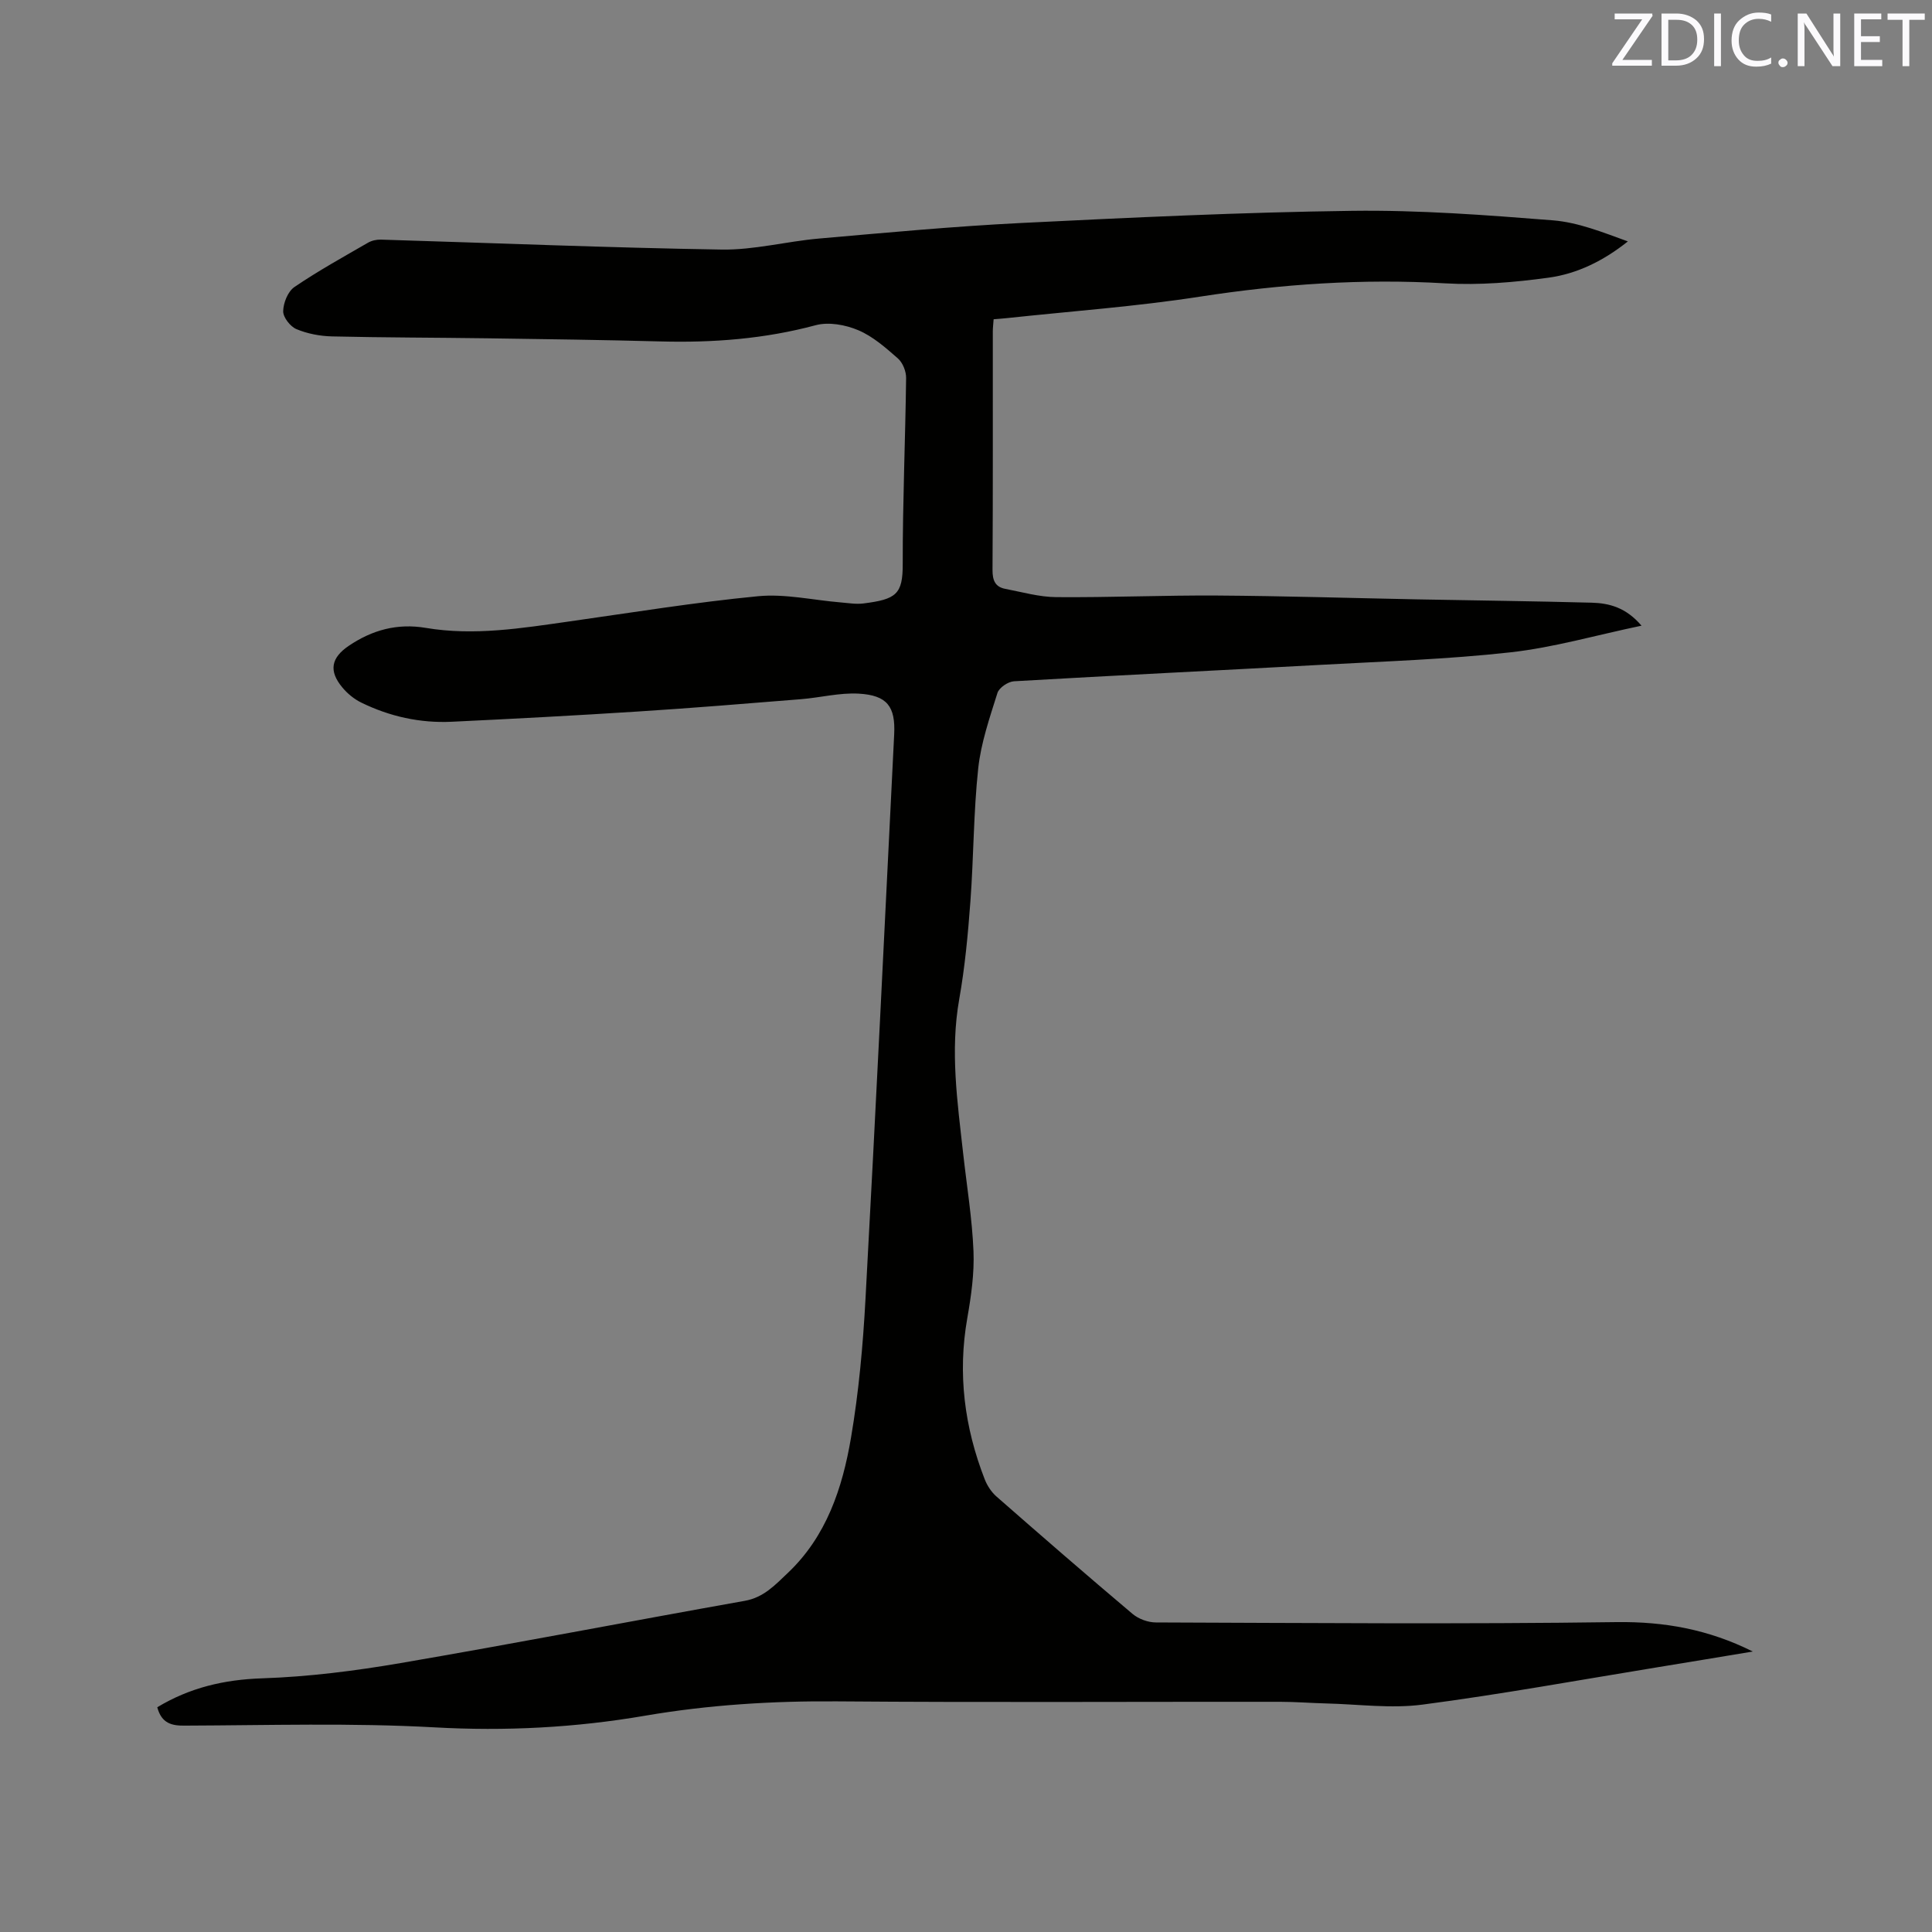 <svg enable-background="new 0 0 400 400" viewBox="0 0 400 400" xmlns="http://www.w3.org/2000/svg"><rect x="0" y="0" width="400" height="400" fill="#808080" stroke="none"/><path d="m32.56 353.47c6.73-4.06 13.84-5.73 21.72-5.99 9.59-.32 19.2-1.54 28.67-3.16 23.8-4.08 47.51-8.66 71.28-12.89 3.91-.7 6.29-3.32 8.86-5.75 8.03-7.59 11.33-17.61 13.1-28.01 1.61-9.47 2.48-19.12 3-28.72 2.13-38.96 4-77.93 5.94-116.9.29-5.79-1.46-8.11-7.36-8.44-3.94-.22-7.95.83-11.94 1.15-11.29.91-22.58 1.84-33.89 2.56-12.79.82-25.6 1.5-38.4 2.11-6.56.31-12.85-1.08-18.75-3.97-1.47-.72-2.87-1.87-3.92-3.14-2.84-3.41-2.33-6.13 1.34-8.61 4.85-3.28 10.04-4.71 15.96-3.71 9.98 1.68 19.85.06 29.72-1.34 13.01-1.84 25.99-3.96 39.06-5.22 5.59-.54 11.37.81 17.06 1.28 1.58.13 3.2.41 4.75.22 6.8-.86 8.16-1.9 8.14-8.2-.02-12.82.54-25.65.7-38.48.02-1.37-.69-3.16-1.7-4.05-2.53-2.22-5.18-4.57-8.22-5.85-2.64-1.12-6.11-1.75-8.8-1.03-10.57 2.84-21.24 3.65-32.1 3.36-11.97-.32-23.95-.48-35.92-.65-10.7-.15-21.4-.14-32.1-.39-2.49-.06-5.11-.55-7.39-1.51-1.27-.53-2.77-2.45-2.74-3.71.03-1.72.97-4.08 2.32-5 4.89-3.33 10.1-6.21 15.24-9.18.76-.44 1.78-.67 2.67-.64 23.51.71 47.02 1.68 70.54 2.06 6.7.11 13.42-1.69 20.16-2.28 13.92-1.22 27.84-2.52 41.79-3.22 22.86-1.13 45.73-2.22 68.61-2.52 13.85-.18 27.73.87 41.56 1.97 5.25.42 10.37 2.5 15.51 4.36-5.03 4.02-10.49 6.7-16.42 7.51-7.08.97-14.34 1.59-21.46 1.17-17.03-1-33.82.15-50.66 2.75-13.27 2.06-26.72 3.02-40.09 4.46-.83.09-1.65.14-2.68.23-.07.96-.17 1.77-.17 2.59-.01 16.44.04 32.88-.06 49.31-.01 2.16.55 3.52 2.66 3.92 3.51.67 7.03 1.69 10.56 1.71 11.1.09 22.21-.4 33.31-.33 13.77.09 27.55.52 41.32.79 12.07.23 24.14.37 36.21.69 3.61.1 7.08.98 10.31 4.76-9.47 1.98-18.23 4.53-27.16 5.52-13.03 1.45-26.19 1.87-39.3 2.59-21.15 1.16-42.31 2.17-63.46 3.4-1.23.07-3.09 1.33-3.43 2.42-1.61 5.13-3.41 10.32-3.98 15.61-.98 9.14-.94 18.39-1.62 27.58-.5 6.76-1.13 13.54-2.31 20.2-1.91 10.75-.37 21.32.81 31.94.75 6.74 1.86 13.47 2.14 20.23.19 4.6-.48 9.3-1.28 13.86-2.03 11.51-.6 22.58 3.6 33.37.51 1.31 1.38 2.65 2.43 3.57 9.33 8.18 18.7 16.31 28.18 24.31 1.25 1.05 3.2 1.77 4.84 1.77 31.79.11 63.58.37 95.36-.07 9.91-.13 19.04 1.51 28.22 6.09-6.79 1.12-13.26 2.21-19.74 3.26-16.2 2.64-32.37 5.6-48.64 7.73-6.53.86-13.3-.08-19.95-.24-3.18-.08-6.35-.34-9.53-.34-30.54-.03-61.09.15-91.63-.09-13.4-.11-26.66.71-39.86 2.97-14.43 2.48-28.9 3.23-43.61 2.41-17.13-.95-34.35-.42-51.52-.36-2.88.06-4.96-.45-5.86-3.8z" fill="#010100"/><g fill="#fbfafc"><path d="m342.2 3.2-6.3 9.2h6.1v1.2h-8.2v-.5l6.2-9.1h-5.7v-1.2h7.8v.4z"/><path d="m344 13.7v-10.9h3.1c1.6 0 3 .5 4.1 1.4 1.1 1 1.6 2.2 1.6 3.9s-.5 3-1.6 4-2.5 1.5-4.2 1.5h-3zm1.4-9.6v8.4h1.6c1.4 0 2.5-.4 3.2-1.1.8-.8 1.2-1.8 1.2-3.2s-.4-2.4-1.2-3.1-1.8-1-3.1-1z"/><path d="m356.3 2.8v10.9h-1.4v-10.9z"/><path d="m366.6 13.2c-.8.4-1.8.6-3 .6-1.6 0-2.8-.5-3.7-1.5s-1.4-2.3-1.4-3.9c0-1.7.5-3.2 1.6-4.2s2.4-1.6 4-1.6c1 0 1.9.1 2.6.4v1.5c-.8-.4-1.6-.6-2.6-.6-1.2 0-2.2.4-3 1.2s-1.1 1.9-1.1 3.3c0 1.3.4 2.3 1.1 3.1s1.6 1.1 2.8 1.1c1.1 0 2-.2 2.8-.7v1.3z"/><path d="m368.2 13c0-.3.1-.5.3-.6.2-.2.4-.3.6-.3.3 0 .5.1.7.3s.3.4.3.6-.1.5-.3.6c-.2.2-.4.3-.7.3s-.5-.1-.6-.3c-.2-.2-.3-.4-.3-.6z"/><path d="m381.1 13.7h-1.7l-5.5-8.4c-.2-.2-.3-.5-.4-.7 0 .2.1.8.1 1.5v7.6h-1.4v-10.9h1.8l5.3 8.3c.3.4.4.6.4.8 0-.3-.1-.8-.1-1.6v-7.5h1.4v10.9z"/><path d="m389.7 13.7h-5.8v-10.9h5.6v1.2h-4.2v3.5h3.9v1.2h-3.9v3.7h4.4z"/><path d="m398.4 4.1h-3.1v9.6h-1.4v-9.6h-3.1v-1.3h7.7v1.3z"/></g></svg>